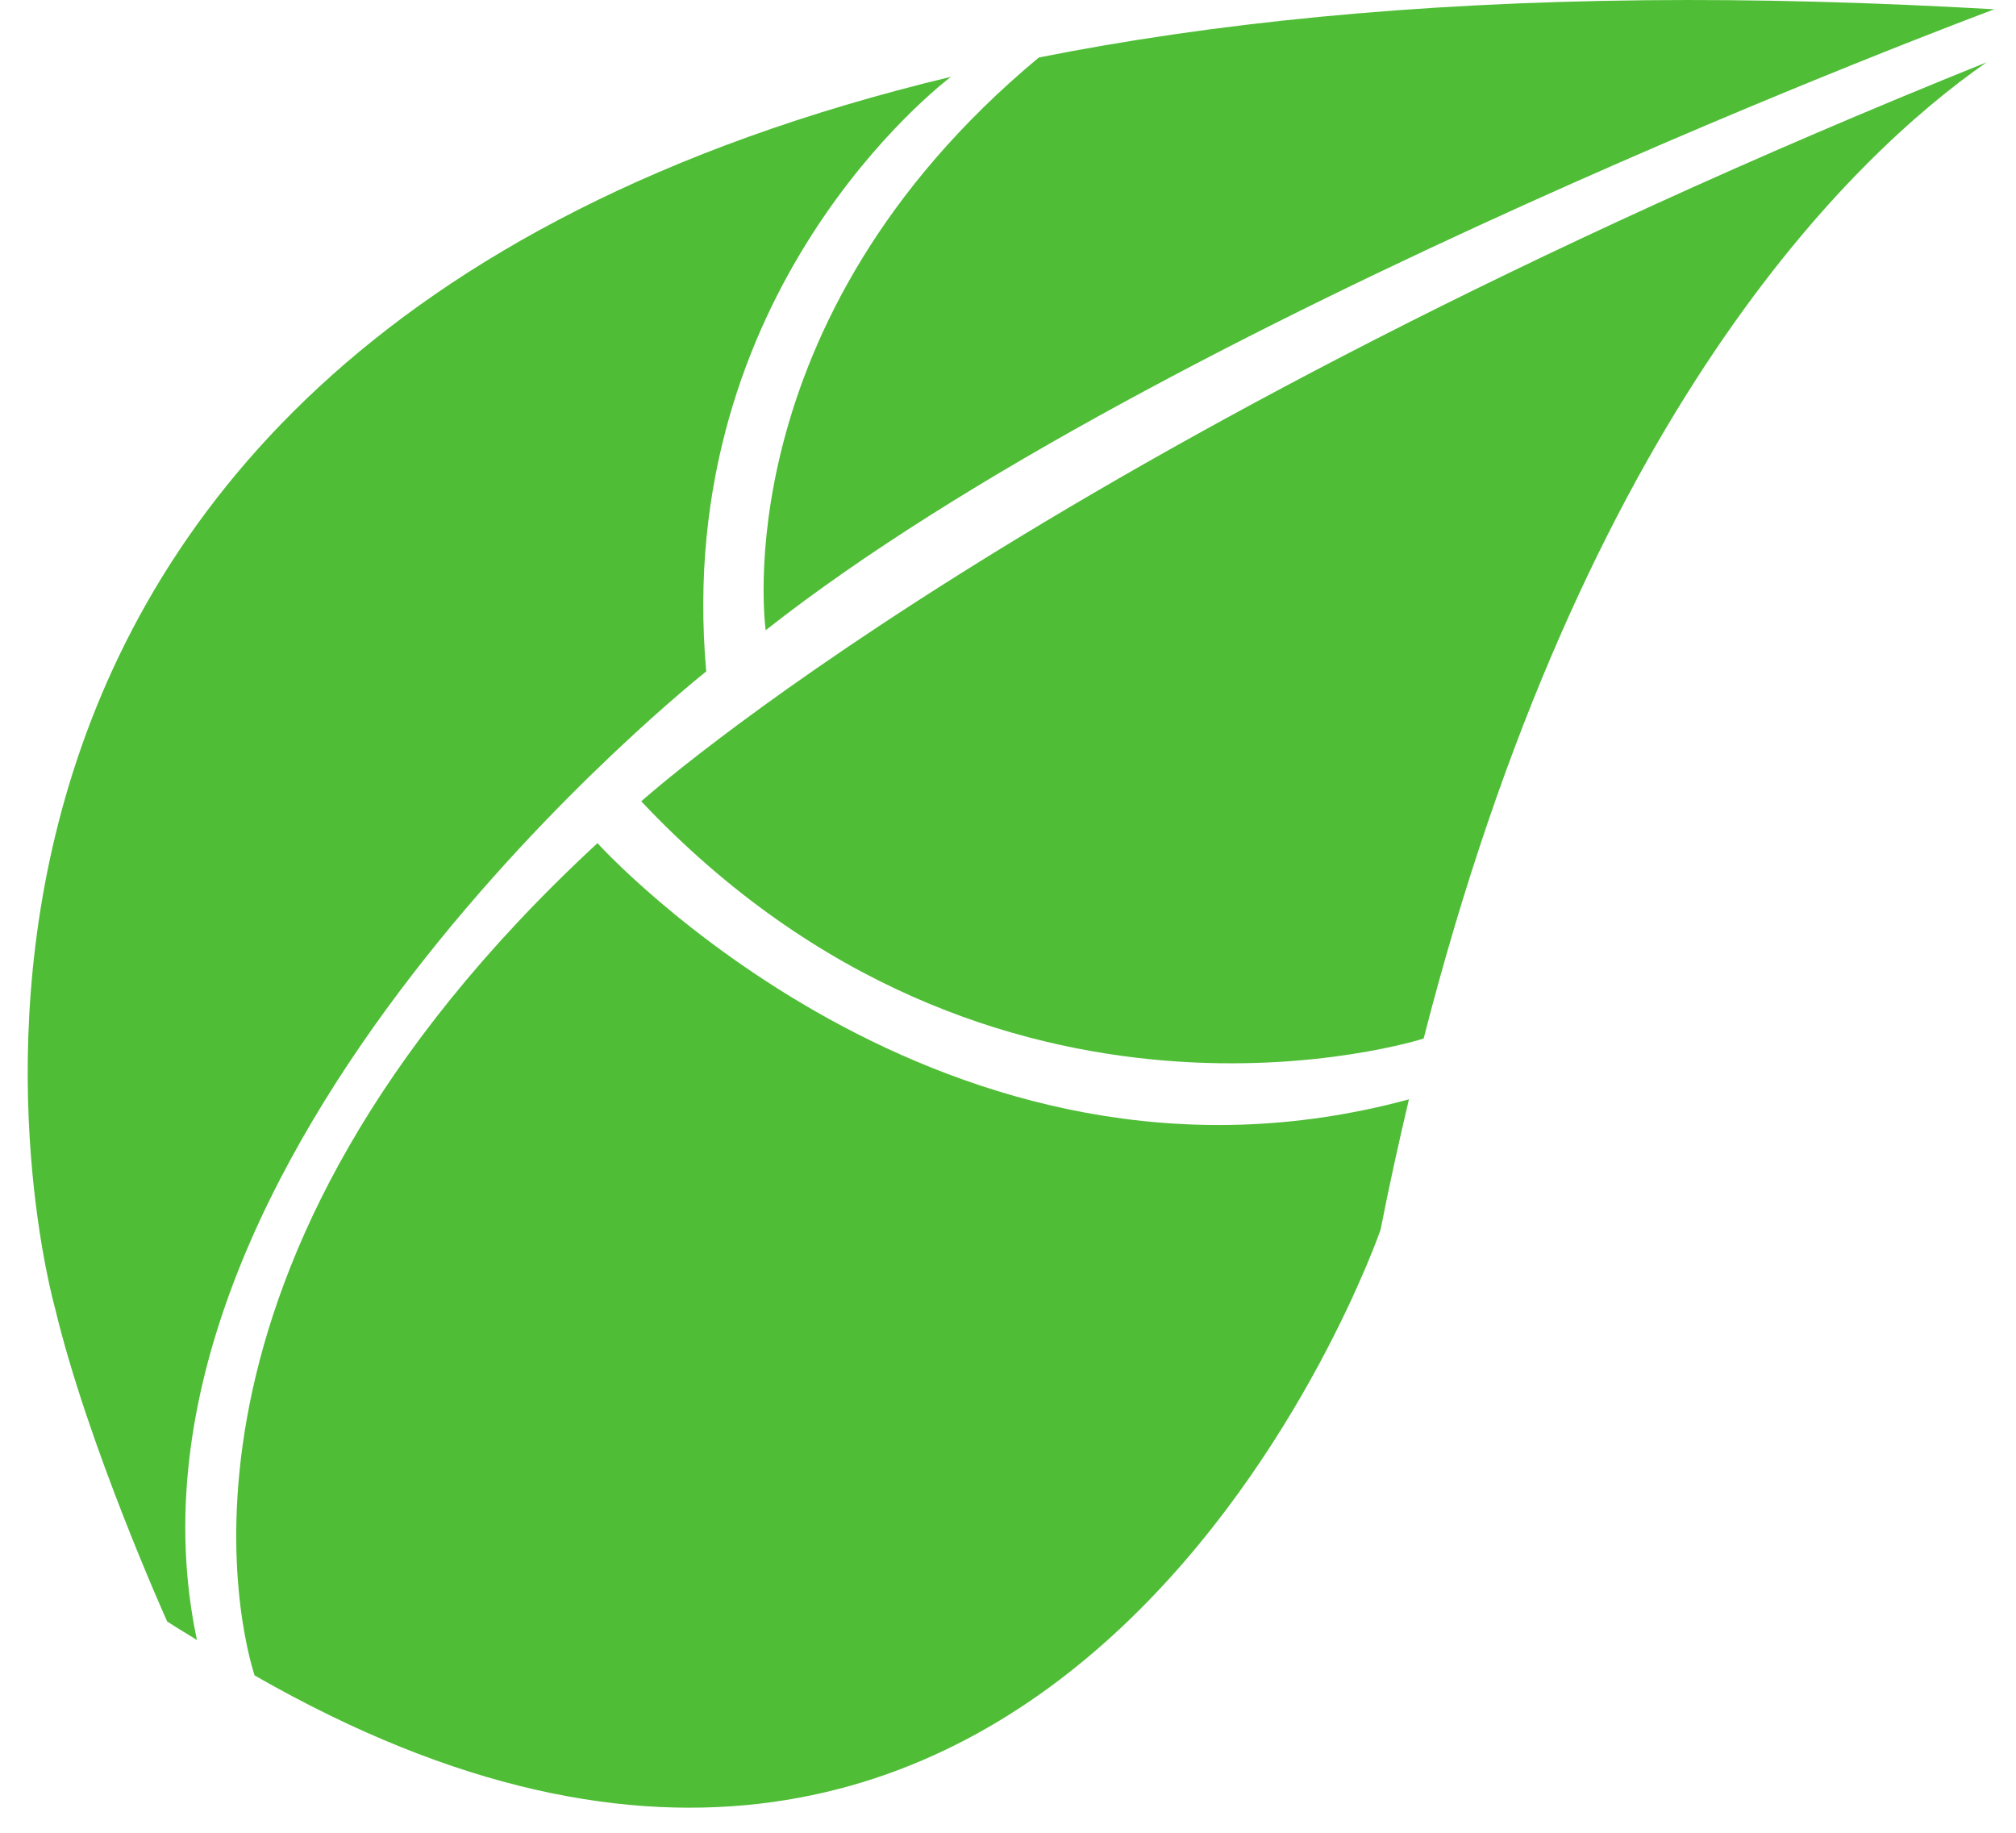 <svg xmlns="http://www.w3.org/2000/svg" width="22" height="20" viewBox="0 0 46 43">
  <defs>
    <style>
      .leafpart {
        fill: #50bd37;
        stroke: none;
        stroke-width: 0;
        pointer-events: none;

        -webkit-animation-duration: 2s;
        animation-duration: 2s;
        -webkit-animation-iteration-count: infinite;
        animation-iteration-count: infinite;
        -webkit-animation-timing-function: ease-in-out;
        animation-timing-function: ease-in-out;
      }

      .leafpart-1 {
        -webkit-animation-name: animate-leafpart-1;
        animation-name: animate-leafpart-1;
      }

      @-webkit-keyframes animate-leafpart-1 {
        0%,
        25%,
        100% {
          fill: #3B8C29;
        }
        50%,
        75% {
          fill: #50bd37;
        }
      }

      @keyframes animate-leafpart-1 {
        0%,
        25%,
        100% {
          fill: #3B8C29;
        }
        50%,
        75% {
          fill: #50bd37;
        }
      }

      .leafpart-2 {
        -webkit-animation-name: animate-leafpart-2;
        animation-name: animate-leafpart-2;
      }

      @-webkit-keyframes animate-leafpart-2 {
        25%,
        50% {
          fill: #3B8C29;
        }
        0%,
        75% {
          fill: #50bd37;
        }
      }

      @keyframes animate-leafpart-2 {
        25%,
        50% {
          fill: #3B8C29;
        }
        0%,
        75% {
          fill: #50bd37;
        }
      }

      .leafpart-3 {
        -webkit-animation-name: animate-leafpart-3;
        animation-name: animate-leafpart-3;
      }

      @-webkit-keyframes animate-leafpart-3 {
        50%,
        75% {
          fill: #3B8C29;
        }
        25%,
        100% {
          fill: #50bd37;
        }
      }

      @keyframes animate-leafpart-3 {
        50%,
        75% {
          fill: #3B8C29;
        }
        25%,
        100% {
          fill: #50bd37;
        }
      }

      .leafpart-4 {
        -webkit-animation-name: animate-leafpart-4;
        animation-name: animate-leafpart-4;
      }

      @-webkit-keyframes animate-leafpart-4 {
        75%,
        100% {
          fill: #3B8C29;
        }
        25%,
        50% {
          fill: #50bd37;
        }
      }

      @keyframes animate-leafpart-4 {
        0%,
        75%,
        100% {
          fill: #3B8C29;
        }
        25%,
        50% {
          fill: #50bd37;
        }
      }
    </style>
  </defs>
  <g>
    <path class="leafpart leafpart-1"
          d="M 45.959,1.462 C 23.686,10.433 14.395,18.8 14.395,18.8 22.687,27.597 32.742,24.37 32.752,24.366 36.511,9.701 42.789,3.671 45.959,1.462 Z"></path>
    <path class="leafpart leafpart-2"
          d="M 13.368,19.782 C 2.622,29.717 5.035,38.407 5.323,39.308 24.357,50.22 31.741,28.853 31.741,28.853 31.949,27.79 32.174,26.779 32.407,25.792 21.482,28.763 13.368,19.782 13.368,19.782 Z"></path>
    <path class="leafpart leafpart-3"
          d="M 21.662,1.802 C -5.717,8.371 0.639,30.683 0.639,30.683 c 0.772,3.233 2.633,7.359 2.633,7.359 0.237,0.158 0.465,0.287 0.699,0.436 C 1.555,27.09 15.92,15.753 15.92,15.753 15.121,6.819 21.443,1.968 21.662,1.802 Z"></path>
    <path class="leafpart leafpart-4"
          d="M 37.983,0.005 C 32.482,0.06 27.769,0.544 23.723,1.349 16.276,7.543 17.315,14.786 17.315,14.786 26.532,7.524 45.982,0.277 46.141,0.218 c -2.89,-0.167 -5.613,-0.238 -8.158,-0.213 z"></path>
  </g>
</svg>